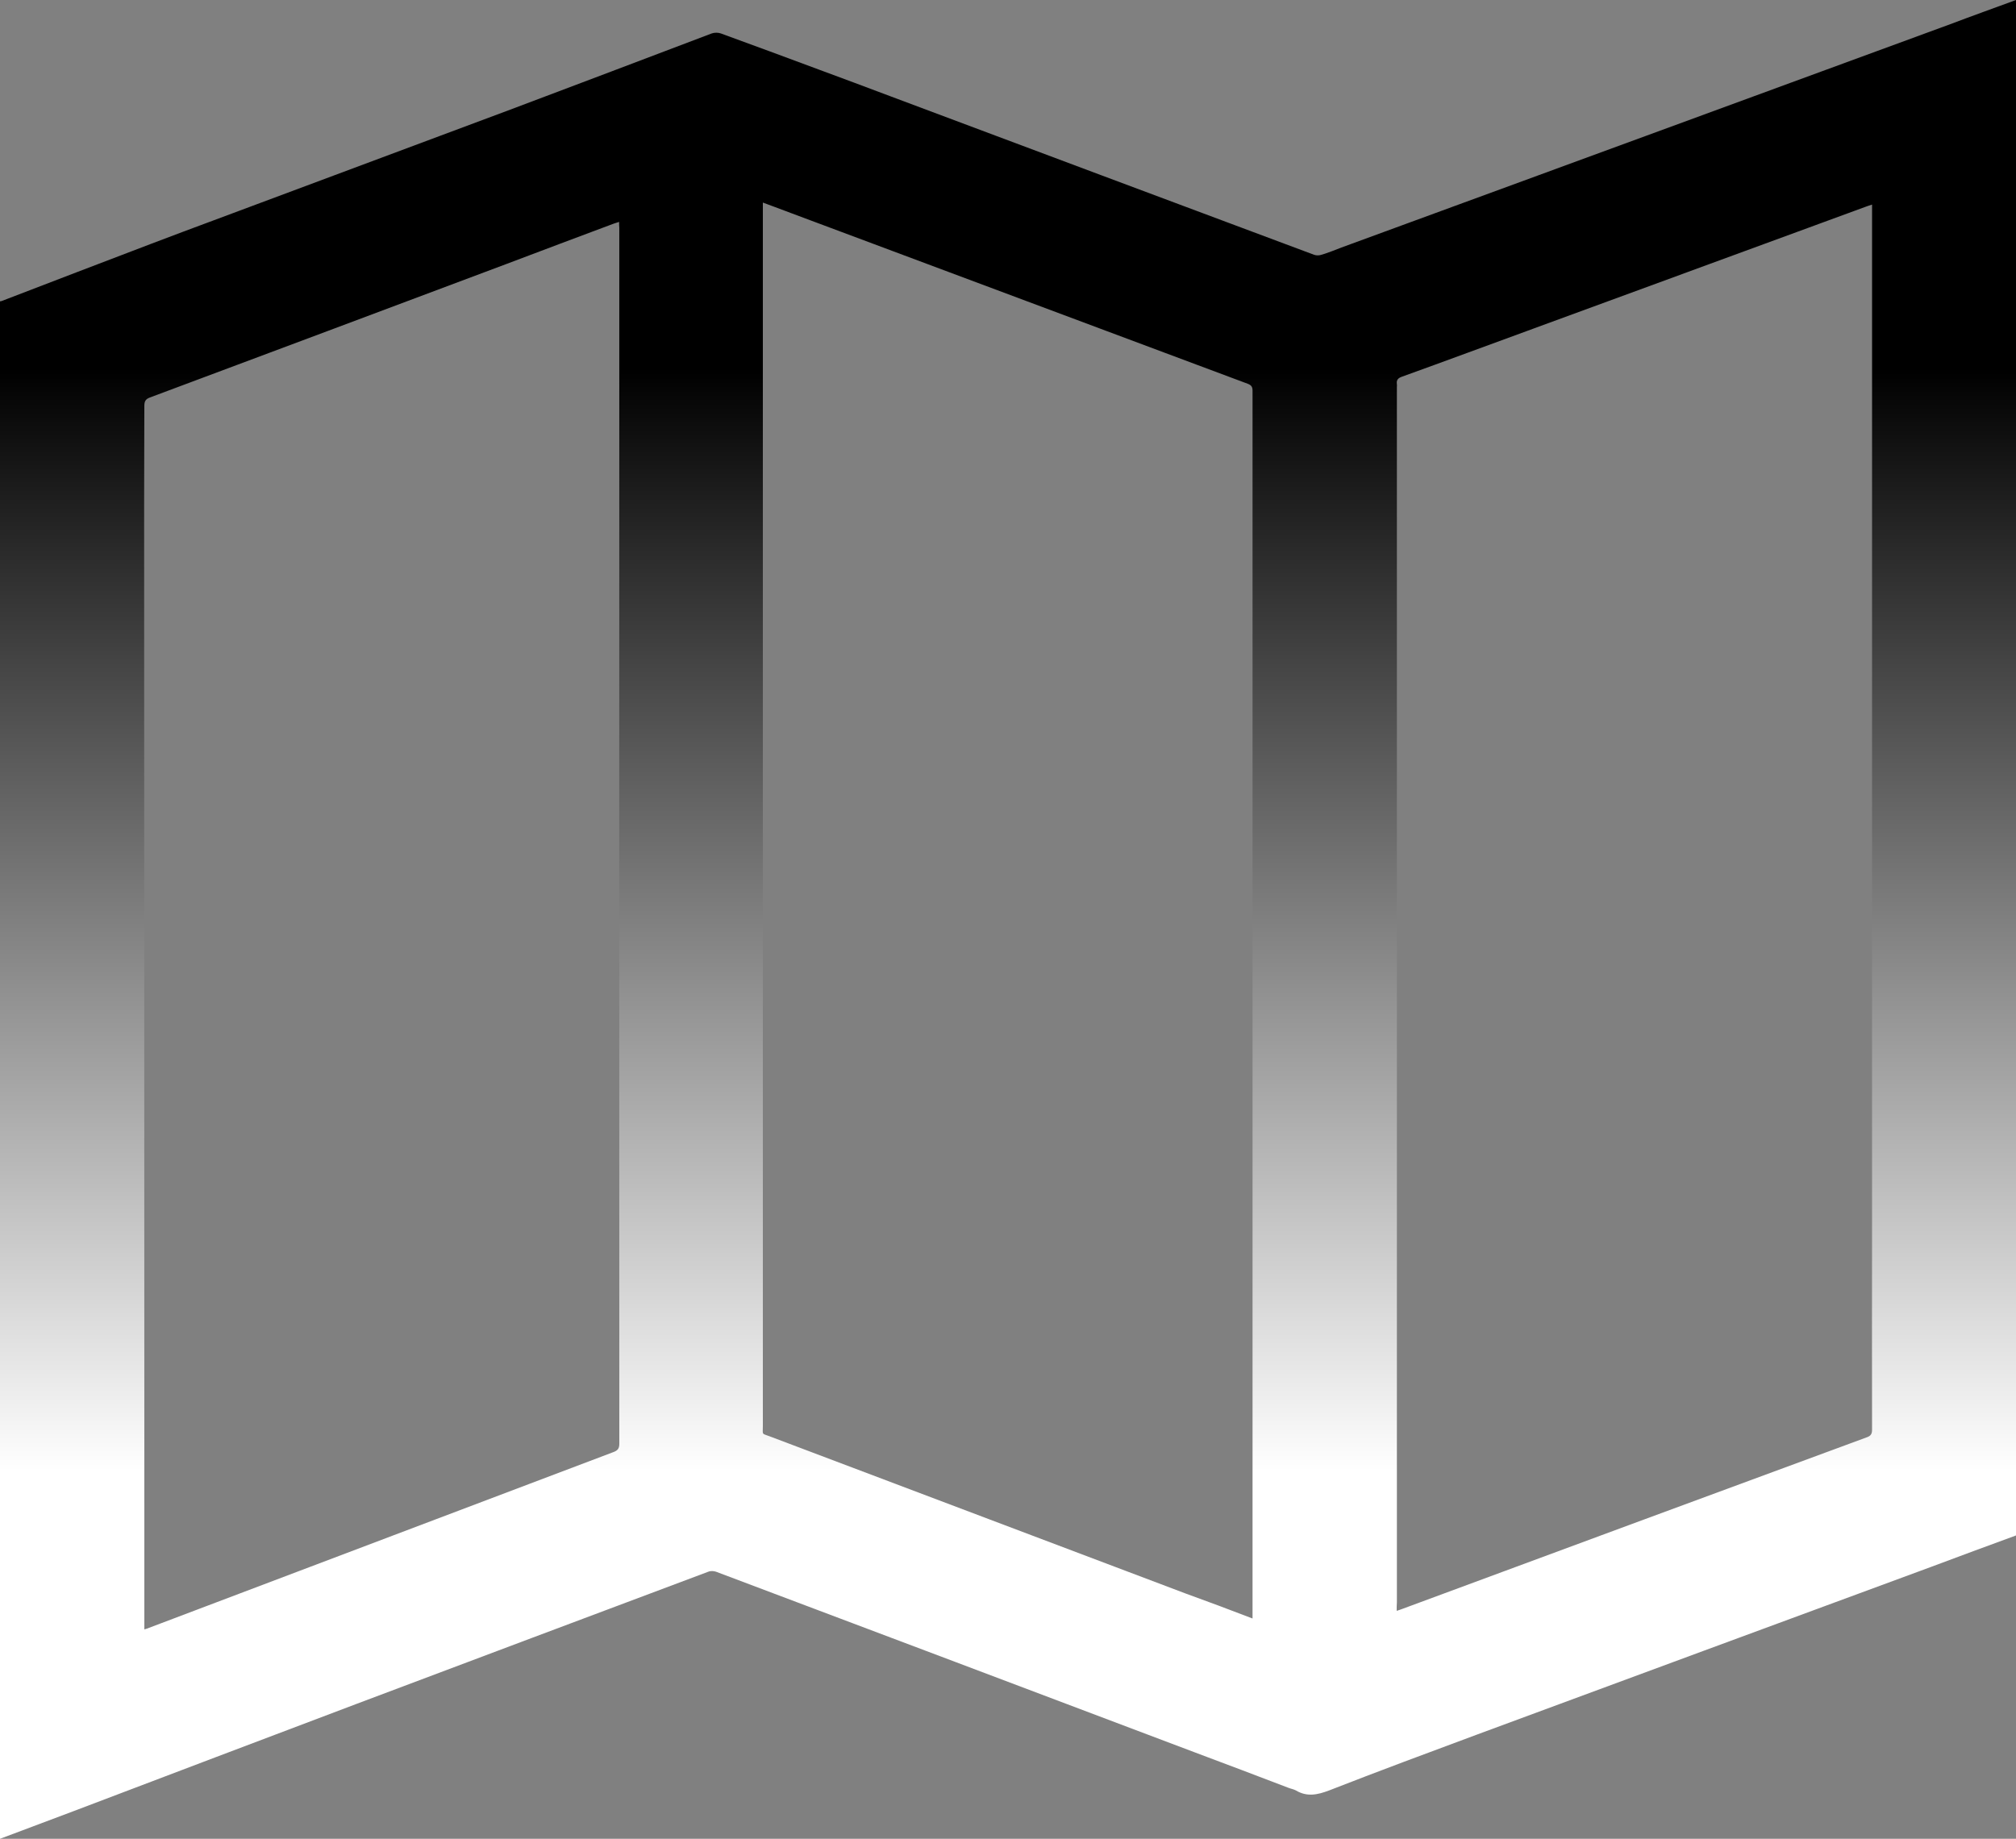 <?xml version="1.0" encoding="utf-8"?>
<!-- Generator: Adobe Illustrator 19.1.0, SVG Export Plug-In . SVG Version: 6.00 Build 0)  -->
<svg version="1.1" id="Layer_1" xmlns="http://www.w3.org/2000/svg" xmlns:xlink="http://www.w3.org/1999/xlink" x="0px" y="0px"
	 viewBox="582 -269.1 1000 912.3" style="enable-background:new 582 -269.1 1000 912.3;" xml:space="preserve">
<rect x="582" y="-269.1" width="1000" height="912.3" fill="#808080" stroke="none"/>
<style type="text/css">
	.st0{fill:url(#SVGID_1_);}
</style>
<g>
	<linearGradient id="SVGID_1_" gradientUnits="userSpaceOnUse" x1="1082" y1="-269.1" x2="1082" y2="643.2">
		<stop  offset="0.2" style="stop-color:#000000"/>
		<stop  offset="0.8" style="stop-color:#FFFFFF"/>
	</linearGradient>
	<path class="st0" d="M1582-269.1c0,253.9,0,507.9,0,761.8c-14.2,5.2-28.3,10.4-42.4,15.7c-75,27.7-150,55.3-225,83.1
		c-24.5,9.1-49,18.2-73.3,27.7c-5.8,2.2-11,3.3-16.5,0c-1.1-0.6-2.4-0.8-3.7-1.3c-15.5-5.9-30.9-11.8-46.5-17.6
		c-79.1-29.9-158.3-59.8-237.4-89.6c-1.1-0.4-2.7-0.5-3.9,0c-58.3,21.9-116.5,43.7-174.8,65.7c-46.6,17.6-93.2,35.3-139.8,53
		c-12.2,4.6-24.5,9.2-36.7,13.8c0-254.3,0-508.5,0-762.8c0.2,0,0.5-0.1,0.7-0.1c24.9-9.6,49.8-19.1,74.7-28.6
		c10-3.8,20.1-7.6,30.1-11.3c49.2-18.4,98.4-36.7,147.6-55.1c33.3-12.5,66.6-25.2,99.9-37.8c1.4-0.5,3.2-0.5,4.6,0
		c16.3,5.9,32.6,12,48.8,18c11.7,4.3,23.4,8.7,35.1,13.1c70.1,26.3,140.2,52.5,210.3,78.7c1.1,0.4,2.5,0.4,3.7,0
		c3.3-1,6.6-2.3,9.9-3.6c100.6-36.9,201.3-73.8,302-110.8C1560.2-261.2,1571.1-265.1,1582-269.1z M1203.3,533.9c0-1.2,0-2.1,0-3
		c0-202,0-404.1,0-606.1c0-2-0.6-2.8-2.4-3.5c-75.5-28.2-150.9-56.4-226.3-84.6c-4.6-1.7-9.2-3.5-14.2-5.3c0,1.6,0,2.7,0,4
		c0,201,0,402,0,602.9c0,4.8-0.8,3.6,3.6,5.3c68.7,26,137.4,51.9,206.1,77.9C1181.2,525.5,1192.1,529.6,1203.3,533.9z M1274.8,530.1
		c1.3-0.4,2.1-0.7,2.9-1c76.7-28.4,153.5-56.8,230.3-85.1c2-0.7,2.6-1.7,2.6-3.8c-0.1-32.2,0-64.4,0-96.6c0-169.4,0-338.7,0-508
		c0-1,0-2,0-3.2c-1.5,0.5-2.5,0.8-3.5,1.2c-54.7,20.1-109.4,40.1-164.1,60.2c-21.9,8-43.7,16.1-65.6,24c-2,0.7-2.8,1.7-2.5,3.7
		c0.1,0.5,0,1,0,1.5c0,201,0,402,0,602.9C1274.8,527.1,1274.8,528.4,1274.8,530.1z M889.1-159c-1.2,0.4-2,0.6-2.8,0.9
		c-17.6,6.6-35.3,13.2-52.9,19.9c-59,22.1-118,44.3-177,66.3c-2.2,0.8-2.8,1.9-2.8,4.2c0,16.2-0.1,32.4-0.1,48.6
		c0,167.9,0.1,335.8,0.1,503.7c0,17.2,0,34.5,0,51.7c0,0.9,0,1.9,0,3c1.1-0.3,1.8-0.5,2.4-0.8c76.7-29,153.4-58.1,230.1-87.1
		c2.2-0.8,3.1-1.7,3.1-4.2c-0.1-201.1,0-402.1,0-603.2C889.1-157,889.1-157.9,889.1-159z"/>
</g>
</svg>
